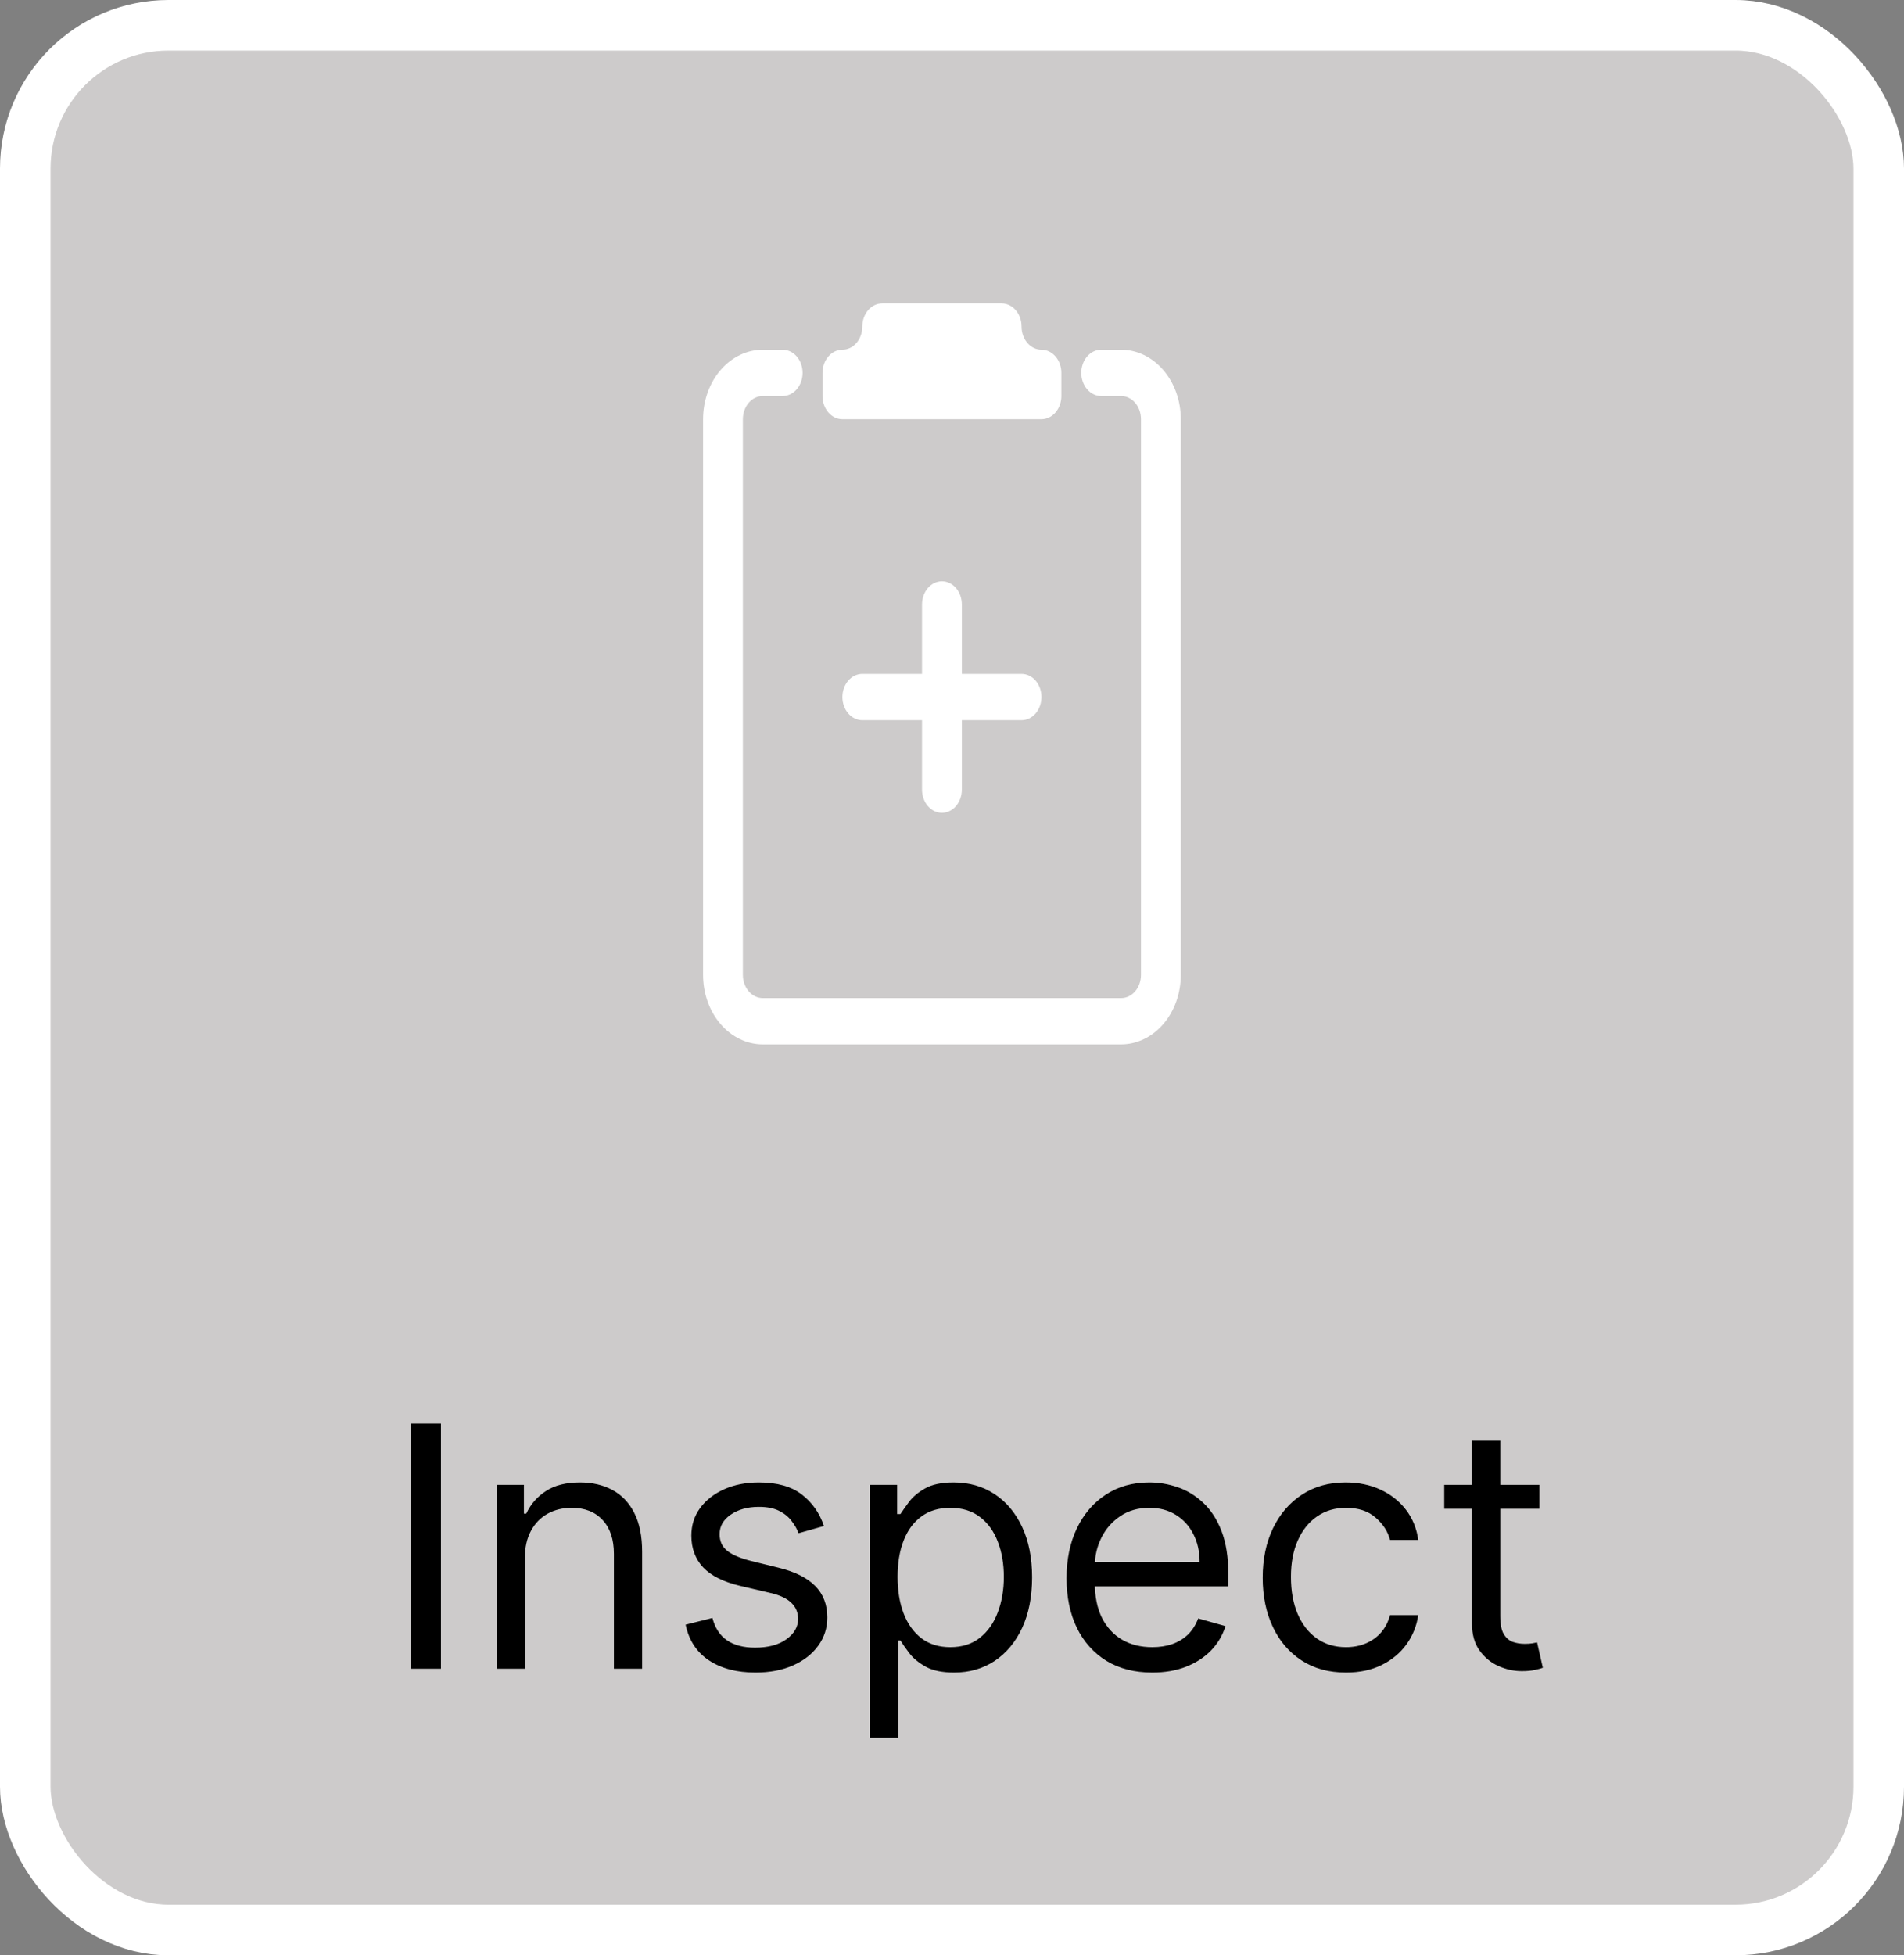 <svg width="113" height="116" viewBox="0 0 113 116" fill="none" xmlns="http://www.w3.org/2000/svg">
<rect x="0" y="0" width="113" height="116" fill="#808080" stroke="none"/>
<rect x="1.5" y="1.5" width="110" height="113" rx="8.5" fill="#E7E4E4" fill-opacity="0.75" stroke="white" stroke-width="3"/>
<path d="M26.169 84.454V99H24.408V84.454H26.169ZM31.15 92.438V99H29.474V88.091H31.093V89.796H31.235C31.491 89.242 31.879 88.796 32.4 88.46C32.92 88.119 33.593 87.949 34.417 87.949C35.155 87.949 35.802 88.1 36.356 88.403C36.91 88.702 37.34 89.156 37.648 89.767C37.956 90.373 38.11 91.14 38.11 92.068V99H36.434V92.182C36.434 91.325 36.211 90.657 35.766 90.179C35.321 89.696 34.71 89.454 33.934 89.454C33.399 89.454 32.92 89.57 32.499 89.803C32.082 90.035 31.753 90.373 31.512 90.818C31.27 91.263 31.15 91.803 31.15 92.438ZM48.9 90.534L47.394 90.96C47.3 90.709 47.16 90.465 46.975 90.229C46.795 89.987 46.549 89.788 46.237 89.632C45.924 89.476 45.524 89.398 45.036 89.398C44.369 89.398 43.812 89.552 43.367 89.859C42.927 90.162 42.707 90.548 42.707 91.017C42.707 91.434 42.858 91.763 43.161 92.004C43.464 92.246 43.938 92.447 44.582 92.608L46.201 93.006C47.177 93.242 47.903 93.605 48.382 94.092C48.86 94.575 49.099 95.198 49.099 95.96C49.099 96.585 48.919 97.144 48.559 97.636C48.204 98.129 47.707 98.517 47.068 98.801C46.428 99.085 45.685 99.227 44.837 99.227C43.725 99.227 42.804 98.986 42.075 98.503C41.346 98.02 40.884 97.314 40.69 96.386L42.281 95.989C42.432 96.576 42.719 97.016 43.14 97.31C43.566 97.603 44.123 97.75 44.809 97.75C45.59 97.75 46.211 97.584 46.67 97.253C47.134 96.917 47.366 96.514 47.366 96.046C47.366 95.667 47.233 95.349 46.968 95.094C46.703 94.833 46.296 94.639 45.747 94.511L43.928 94.085C42.929 93.849 42.196 93.481 41.727 92.984C41.263 92.483 41.031 91.855 41.031 91.102C41.031 90.487 41.203 89.942 41.549 89.469C41.9 88.995 42.375 88.624 42.977 88.354C43.583 88.084 44.269 87.949 45.036 87.949C46.116 87.949 46.964 88.186 47.579 88.659C48.199 89.133 48.64 89.758 48.9 90.534ZM51.622 103.091V88.091H53.241V89.824H53.44C53.563 89.635 53.734 89.393 53.952 89.099C54.174 88.801 54.491 88.536 54.903 88.304C55.32 88.067 55.883 87.949 56.594 87.949C57.512 87.949 58.322 88.178 59.023 88.638C59.723 89.097 60.27 89.748 60.663 90.591C61.056 91.434 61.253 92.428 61.253 93.574C61.253 94.729 61.056 95.731 60.663 96.578C60.27 97.421 59.726 98.074 59.03 98.538C58.334 98.998 57.531 99.227 56.622 99.227C55.921 99.227 55.36 99.111 54.939 98.879C54.517 98.642 54.193 98.375 53.966 98.077C53.739 97.774 53.563 97.523 53.44 97.324H53.298V103.091H51.622ZM53.27 93.546C53.27 94.369 53.39 95.096 53.632 95.726C53.873 96.351 54.226 96.841 54.69 97.196C55.154 97.546 55.722 97.722 56.395 97.722C57.096 97.722 57.68 97.537 58.149 97.168C58.623 96.794 58.978 96.292 59.214 95.662C59.456 95.028 59.577 94.322 59.577 93.546C59.577 92.778 59.458 92.087 59.221 91.472C58.989 90.851 58.637 90.361 58.163 90.001C57.694 89.637 57.105 89.454 56.395 89.454C55.713 89.454 55.14 89.627 54.676 89.973C54.212 90.314 53.862 90.792 53.625 91.408C53.388 92.019 53.27 92.731 53.27 93.546ZM68.383 99.227C67.332 99.227 66.425 98.995 65.663 98.531C64.906 98.062 64.321 97.409 63.909 96.571C63.502 95.728 63.298 94.748 63.298 93.631C63.298 92.513 63.502 91.528 63.909 90.676C64.321 89.819 64.894 89.151 65.628 88.673C66.366 88.19 67.228 87.949 68.213 87.949C68.781 87.949 69.342 88.044 69.896 88.233C70.45 88.422 70.954 88.73 71.409 89.156C71.864 89.578 72.226 90.136 72.496 90.832C72.765 91.528 72.9 92.385 72.9 93.403V94.114H64.491V92.665H71.196C71.196 92.049 71.073 91.5 70.826 91.017C70.585 90.534 70.239 90.153 69.79 89.874C69.344 89.594 68.819 89.454 68.213 89.454C67.545 89.454 66.968 89.62 66.48 89.952C65.997 90.278 65.625 90.704 65.365 91.23C65.105 91.756 64.974 92.319 64.974 92.921V93.886C64.974 94.71 65.116 95.409 65.4 95.981C65.689 96.55 66.089 96.983 66.601 97.281C67.112 97.575 67.706 97.722 68.383 97.722C68.824 97.722 69.221 97.66 69.576 97.537C69.936 97.409 70.246 97.22 70.507 96.969C70.767 96.713 70.969 96.396 71.111 96.017L72.73 96.472C72.559 97.021 72.273 97.504 71.871 97.921C71.468 98.332 70.971 98.654 70.379 98.886C69.787 99.114 69.122 99.227 68.383 99.227ZM79.882 99.227C78.859 99.227 77.978 98.986 77.24 98.503C76.501 98.02 75.933 97.355 75.535 96.507C75.138 95.66 74.939 94.691 74.939 93.602C74.939 92.494 75.142 91.517 75.549 90.669C75.962 89.817 76.534 89.151 77.268 88.673C78.007 88.19 78.869 87.949 79.853 87.949C80.621 87.949 81.312 88.091 81.927 88.375C82.543 88.659 83.047 89.057 83.44 89.568C83.833 90.079 84.077 90.676 84.172 91.358H82.496C82.368 90.861 82.084 90.421 81.643 90.037C81.208 89.649 80.621 89.454 79.882 89.454C79.228 89.454 78.656 89.625 78.163 89.966C77.675 90.302 77.294 90.778 77.02 91.394C76.75 92.004 76.615 92.722 76.615 93.546C76.615 94.388 76.748 95.122 77.013 95.747C77.282 96.372 77.661 96.858 78.149 97.203C78.641 97.549 79.219 97.722 79.882 97.722C80.317 97.722 80.713 97.646 81.068 97.494C81.423 97.343 81.724 97.125 81.97 96.841C82.216 96.557 82.391 96.216 82.496 95.818H84.172C84.077 96.462 83.843 97.042 83.469 97.558C83.099 98.07 82.609 98.477 81.998 98.78C81.392 99.078 80.687 99.227 79.882 99.227ZM91.366 88.091V89.511H85.713V88.091H91.366ZM87.361 85.477H89.037V95.875C89.037 96.349 89.105 96.704 89.243 96.94C89.385 97.172 89.565 97.329 89.782 97.409C90.005 97.485 90.239 97.523 90.486 97.523C90.67 97.523 90.822 97.513 90.94 97.494C91.058 97.471 91.153 97.452 91.224 97.438L91.565 98.943C91.451 98.986 91.293 99.028 91.089 99.071C90.886 99.118 90.628 99.142 90.315 99.142C89.842 99.142 89.378 99.04 88.923 98.837C88.473 98.633 88.099 98.323 87.801 97.906C87.507 97.49 87.361 96.964 87.361 96.329V85.477Z" fill="black"/>
<path d="M59.447 18C59.76 18 60.06 18.145 60.282 18.402C60.504 18.66 60.628 19.009 60.628 19.374C60.628 19.738 60.753 20.087 60.974 20.345C61.196 20.603 61.496 20.747 61.809 20.747C62.123 20.747 62.423 20.892 62.645 21.15C62.867 21.407 62.991 21.757 62.991 22.121V23.495C62.991 23.859 62.867 24.209 62.645 24.466C62.423 24.724 62.123 24.869 61.809 24.869H49.995C49.682 24.869 49.382 24.724 49.16 24.466C48.938 24.209 48.814 23.859 48.814 23.495V22.121C48.814 21.757 48.938 21.407 49.16 21.15C49.382 20.892 49.682 20.747 49.995 20.747C50.309 20.747 50.609 20.603 50.831 20.345C51.052 20.087 51.177 19.738 51.177 19.374C51.177 19.009 51.301 18.66 51.523 18.402C51.744 18.145 52.045 18 52.358 18H59.447Z" fill="white"/>
<path d="M44.088 24.869C44.088 24.504 44.213 24.155 44.434 23.897C44.656 23.64 44.956 23.495 45.27 23.495H46.451C46.765 23.495 47.065 23.35 47.287 23.093C47.508 22.835 47.633 22.486 47.633 22.121C47.633 21.757 47.508 21.407 47.287 21.15C47.065 20.892 46.765 20.747 46.451 20.747H45.27C44.33 20.747 43.428 21.182 42.764 21.955C42.099 22.727 41.726 23.776 41.726 24.869V57.839C41.726 58.932 42.099 59.98 42.764 60.753C43.428 61.526 44.33 61.96 45.27 61.96H66.535C67.475 61.96 68.377 61.526 69.041 60.753C69.706 59.98 70.079 58.932 70.079 57.839V24.869C70.079 23.776 69.706 22.727 69.041 21.955C68.377 21.182 67.475 20.747 66.535 20.747H65.354C65.04 20.747 64.74 20.892 64.518 21.15C64.297 21.407 64.172 21.757 64.172 22.121C64.172 22.486 64.297 22.835 64.518 23.093C64.74 23.35 65.04 23.495 65.354 23.495H66.535C66.849 23.495 67.149 23.64 67.371 23.897C67.592 24.155 67.716 24.504 67.716 24.869V57.839C67.716 58.203 67.592 58.552 67.371 58.81C67.149 59.068 66.849 59.212 66.535 59.212H45.27C44.956 59.212 44.656 59.068 44.434 58.81C44.213 58.552 44.088 58.203 44.088 57.839V24.869Z" fill="white"/>
<path d="M57.084 35.859C57.084 35.494 56.959 35.145 56.738 34.887C56.516 34.63 56.216 34.485 55.903 34.485C55.589 34.485 55.289 34.63 55.067 34.887C54.846 35.145 54.721 35.494 54.721 35.859V39.98H51.177C50.864 39.98 50.563 40.125 50.342 40.382C50.12 40.64 49.995 40.989 49.995 41.354C49.995 41.718 50.12 42.067 50.342 42.325C50.563 42.583 50.864 42.727 51.177 42.727H54.721V46.849C54.721 47.213 54.846 47.562 55.067 47.82C55.289 48.078 55.589 48.222 55.903 48.222C56.216 48.222 56.516 48.078 56.738 47.82C56.959 47.562 57.084 47.213 57.084 46.849V42.727H60.628C60.941 42.727 61.242 42.583 61.464 42.325C61.685 42.067 61.809 41.718 61.809 41.354C61.809 40.989 61.685 40.64 61.464 40.382C61.242 40.125 60.941 39.98 60.628 39.98H57.084V35.859Z" fill="white"/>
</svg>
